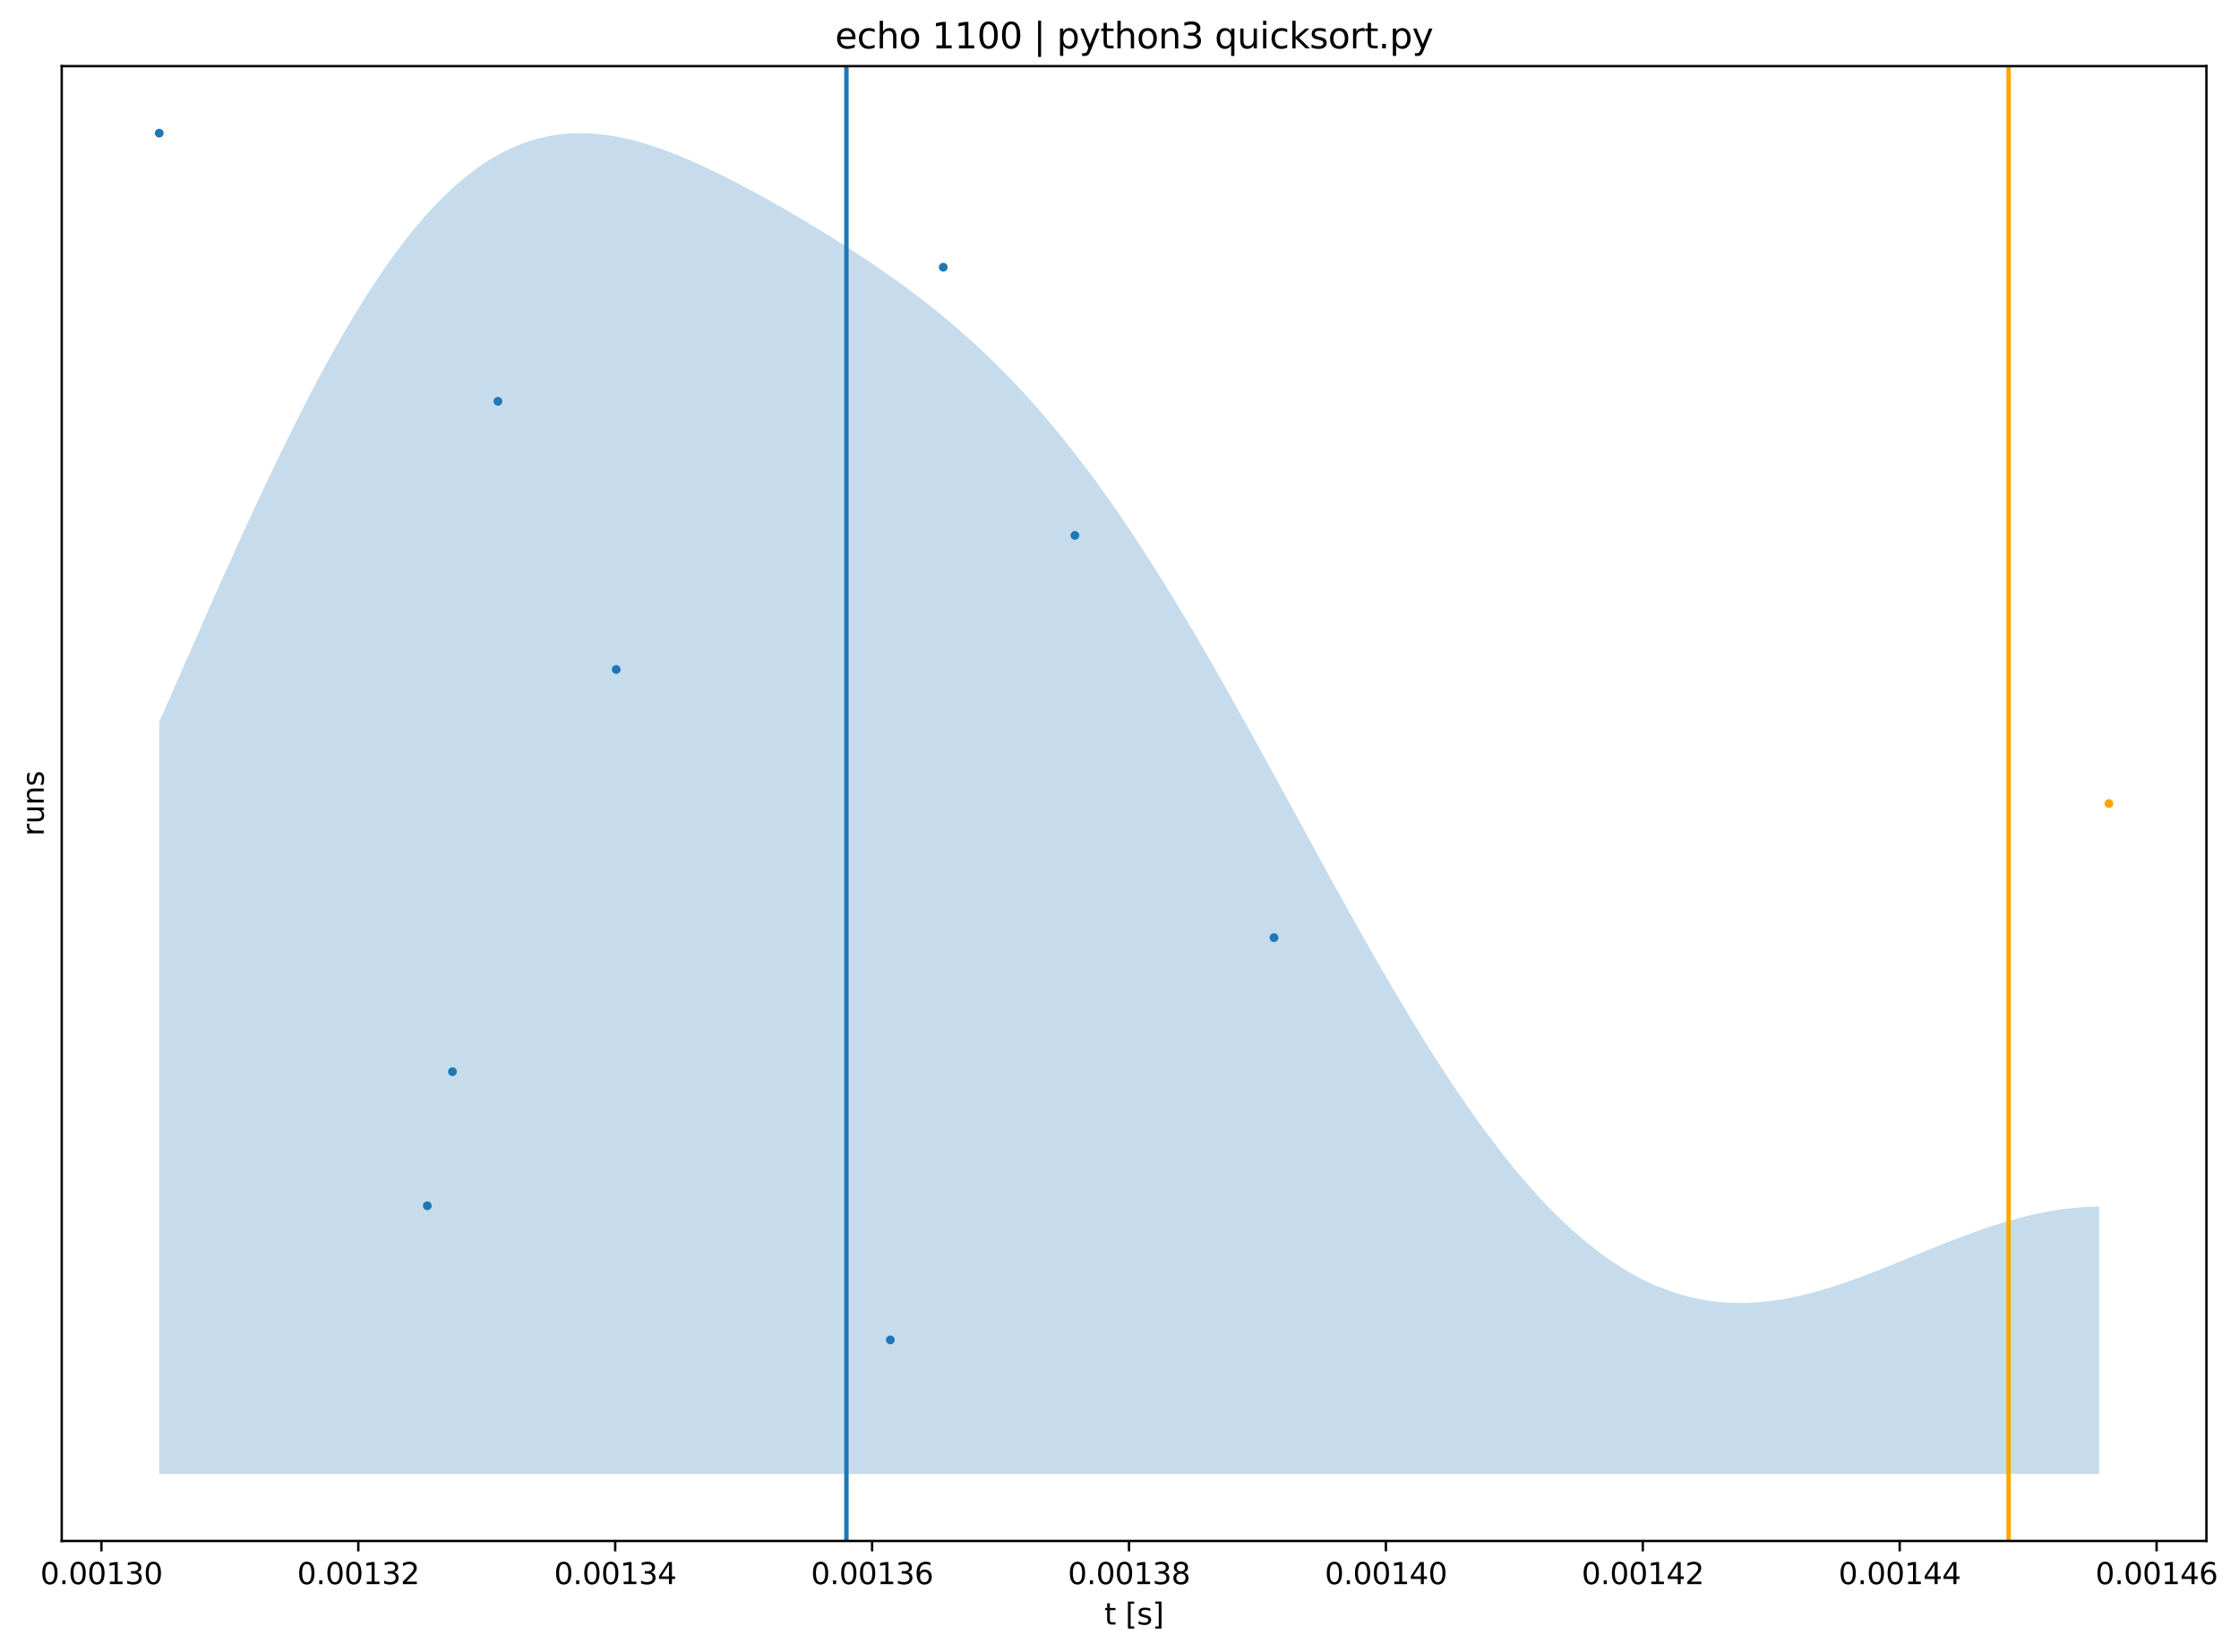 <?xml version="1.0" encoding="utf-8" standalone="no"?>
<!DOCTYPE svg PUBLIC "-//W3C//DTD SVG 1.1//EN"
  "http://www.w3.org/Graphics/SVG/1.1/DTD/svg11.dtd">
<svg xmlns:xlink="http://www.w3.org/1999/xlink" width="757.3pt" height="558.887pt" viewBox="0 0 757.3 558.887" xmlns="http://www.w3.org/2000/svg" version="1.1">
 <defs>
  <style type="text/css">*{stroke-linejoin: round; stroke-linecap: butt}</style>
 </defs>
 <g id="figure_1">
  <g id="patch_1">
   <path d="M 0 558.887 
L 757.3 558.887 
L 757.3 0 
L 0 0 
z
" style="fill: #ffffff"/>
  </g>
  <g id="axes_1">
   <g id="patch_2">
    <path d="M 20.878 521.331 
L 746.278 521.331 
L 746.278 22.371 
L 20.878 22.371 
z
" style="fill: #ffffff"/>
   </g>
   <g id="PolyCollection_1">
    <path d="M 53.851 244.23 
L 53.851 244.23 
L 57.153 236.724 
L 60.455 229.212 
L 63.756 221.705 
L 67.058 214.214 
L 70.317 206.753 
L 73.618 199.333 
L 76.92 191.966 
L 80.222 184.666 
L 83.524 177.444 
L 86.826 170.313 
L 90.128 163.287 
L 93.429 156.377 
L 96.731 149.595 
L 100.033 142.955 
L 103.291 136.467 
L 106.593 130.143 
L 109.895 123.995 
L 113.197 118.031 
L 116.499 112.264 
L 119.801 106.702 
L 123.102 101.353 
L 126.404 96.227 
L 129.706 91.33 
L 132.965 86.668 
L 136.266 82.248 
L 139.568 78.074 
L 142.87 74.151 
L 146.172 70.481 
L 149.474 67.067 
L 152.776 63.909 
L 156.077 61.007 
L 159.379 58.362 
L 162.681 55.971 
L 165.939 53.831 
L 169.241 51.939 
L 172.543 50.292 
L 175.845 48.882 
L 179.147 47.705 
L 182.449 46.753 
L 185.75 46.021 
L 189.052 45.498 
L 192.354 45.178 
L 195.656 45.051 
L 198.914 45.107 
L 202.216 45.338 
L 205.518 45.733 
L 208.82 46.282 
L 212.122 46.975 
L 215.424 47.803 
L 218.725 48.755 
L 222.027 49.821 
L 225.329 50.993 
L 228.587 52.261 
L 231.889 53.617 
L 235.191 55.052 
L 238.493 56.558 
L 241.795 58.129 
L 245.097 59.758 
L 248.398 61.438 
L 251.7 63.166 
L 255.002 64.936 
L 258.304 66.745 
L 261.562 68.59 
L 264.864 70.469 
L 268.166 72.379 
L 271.468 74.322 
L 274.77 76.297 
L 278.071 78.304 
L 281.373 80.344 
L 284.675 82.42 
L 287.977 84.535 
L 291.235 86.691 
L 294.537 88.892 
L 297.839 91.142 
L 301.141 93.446 
L 304.443 95.807 
L 307.745 98.231 
L 311.046 100.724 
L 314.348 103.289 
L 317.65 105.933 
L 320.952 108.661 
L 324.21 111.477 
L 327.512 114.387 
L 330.814 117.396 
L 334.116 120.508 
L 337.418 123.727 
L 340.719 127.058 
L 344.021 130.504 
L 347.323 134.068 
L 350.625 137.752 
L 353.883 141.56 
L 357.185 145.493 
L 360.487 149.551 
L 363.789 153.735 
L 367.091 158.046 
L 370.393 162.483 
L 373.694 167.045 
L 376.996 171.73 
L 380.298 176.535 
L 383.6 181.458 
L 386.858 186.497 
L 390.16 191.645 
L 393.462 196.9 
L 396.764 202.257 
L 400.066 207.709 
L 403.367 213.252 
L 406.669 218.878 
L 409.971 224.582 
L 413.273 230.356 
L 416.575 236.192 
L 419.833 242.084 
L 423.135 248.023 
L 426.437 254.002 
L 429.739 260.011 
L 433.04 266.043 
L 436.342 272.088 
L 439.644 278.138 
L 442.946 284.185 
L 446.248 290.218 
L 449.506 296.23 
L 452.808 302.212 
L 456.11 308.153 
L 459.412 314.048 
L 462.714 319.885 
L 466.015 325.657 
L 469.317 331.355 
L 472.619 336.972 
L 475.921 342.499 
L 479.223 347.929 
L 482.481 353.253 
L 485.783 358.465 
L 489.085 363.558 
L 492.387 368.524 
L 495.688 373.358 
L 498.99 378.054 
L 502.292 382.605 
L 505.594 387.006 
L 508.896 391.253 
L 512.154 395.34 
L 515.456 399.264 
L 518.758 403.02 
L 522.06 406.604 
L 525.362 410.015 
L 528.663 413.249 
L 531.965 416.304 
L 535.267 419.178 
L 538.569 421.87 
L 541.871 424.379 
L 545.129 426.704 
L 548.431 428.846 
L 551.733 430.805 
L 555.035 432.581 
L 558.336 434.176 
L 561.638 435.591 
L 564.94 436.83 
L 568.242 437.894 
L 571.544 438.786 
L 574.802 439.511 
L 578.104 440.072 
L 581.406 440.473 
L 584.708 440.719 
L 588.009 440.815 
L 591.311 440.768 
L 594.613 440.582 
L 597.915 440.264 
L 601.217 439.821 
L 604.519 439.26 
L 607.777 438.588 
L 611.079 437.813 
L 614.381 436.942 
L 617.683 435.983 
L 620.984 434.945 
L 624.286 433.838 
L 627.588 432.667 
L 630.89 431.445 
L 634.192 430.177 
L 637.494 428.875 
L 640.752 427.547 
L 644.054 426.201 
L 647.356 424.848 
L 650.657 423.496 
L 653.959 422.153 
L 657.261 420.829 
L 660.563 419.532 
L 663.865 418.27 
L 667.167 417.052 
L 670.425 415.884 
L 673.727 414.775 
L 677.029 413.732 
L 680.33 412.762 
L 683.632 411.869 
L 686.934 411.062 
L 690.236 410.345 
L 693.538 409.722 
L 696.84 409.199 
L 700.142 408.779 
L 703.4 408.465 
L 706.702 408.261 
L 710.004 408.168 
L 710.004 408.168 
L 710.004 498.651 
L 706.702 498.651 
L 703.4 498.651 
L 700.142 498.651 
L 696.84 498.651 
L 693.538 498.651 
L 690.236 498.651 
L 686.934 498.651 
L 683.632 498.651 
L 680.33 498.651 
L 677.029 498.651 
L 673.727 498.651 
L 670.425 498.651 
L 667.167 498.651 
L 663.865 498.651 
L 660.563 498.651 
L 657.261 498.651 
L 653.959 498.651 
L 650.657 498.651 
L 647.356 498.651 
L 644.054 498.651 
L 640.752 498.651 
L 637.494 498.651 
L 634.192 498.651 
L 630.89 498.651 
L 627.588 498.651 
L 624.286 498.651 
L 620.984 498.651 
L 617.683 498.651 
L 614.381 498.651 
L 611.079 498.651 
L 607.777 498.651 
L 604.519 498.651 
L 601.217 498.651 
L 597.915 498.651 
L 594.613 498.651 
L 591.311 498.651 
L 588.009 498.651 
L 584.708 498.651 
L 581.406 498.651 
L 578.104 498.651 
L 574.802 498.651 
L 571.544 498.651 
L 568.242 498.651 
L 564.94 498.651 
L 561.638 498.651 
L 558.336 498.651 
L 555.035 498.651 
L 551.733 498.651 
L 548.431 498.651 
L 545.129 498.651 
L 541.871 498.651 
L 538.569 498.651 
L 535.267 498.651 
L 531.965 498.651 
L 528.663 498.651 
L 525.362 498.651 
L 522.06 498.651 
L 518.758 498.651 
L 515.456 498.651 
L 512.154 498.651 
L 508.896 498.651 
L 505.594 498.651 
L 502.292 498.651 
L 498.99 498.651 
L 495.688 498.651 
L 492.387 498.651 
L 489.085 498.651 
L 485.783 498.651 
L 482.481 498.651 
L 479.223 498.651 
L 475.921 498.651 
L 472.619 498.651 
L 469.317 498.651 
L 466.015 498.651 
L 462.714 498.651 
L 459.412 498.651 
L 456.11 498.651 
L 452.808 498.651 
L 449.506 498.651 
L 446.248 498.651 
L 442.946 498.651 
L 439.644 498.651 
L 436.342 498.651 
L 433.04 498.651 
L 429.739 498.651 
L 426.437 498.651 
L 423.135 498.651 
L 419.833 498.651 
L 416.575 498.651 
L 413.273 498.651 
L 409.971 498.651 
L 406.669 498.651 
L 403.367 498.651 
L 400.066 498.651 
L 396.764 498.651 
L 393.462 498.651 
L 390.16 498.651 
L 386.858 498.651 
L 383.6 498.651 
L 380.298 498.651 
L 376.996 498.651 
L 373.694 498.651 
L 370.393 498.651 
L 367.091 498.651 
L 363.789 498.651 
L 360.487 498.651 
L 357.185 498.651 
L 353.883 498.651 
L 350.625 498.651 
L 347.323 498.651 
L 344.021 498.651 
L 340.719 498.651 
L 337.418 498.651 
L 334.116 498.651 
L 330.814 498.651 
L 327.512 498.651 
L 324.21 498.651 
L 320.952 498.651 
L 317.65 498.651 
L 314.348 498.651 
L 311.046 498.651 
L 307.745 498.651 
L 304.443 498.651 
L 301.141 498.651 
L 297.839 498.651 
L 294.537 498.651 
L 291.235 498.651 
L 287.977 498.651 
L 284.675 498.651 
L 281.373 498.651 
L 278.071 498.651 
L 274.77 498.651 
L 271.468 498.651 
L 268.166 498.651 
L 264.864 498.651 
L 261.562 498.651 
L 258.304 498.651 
L 255.002 498.651 
L 251.7 498.651 
L 248.398 498.651 
L 245.097 498.651 
L 241.795 498.651 
L 238.493 498.651 
L 235.191 498.651 
L 231.889 498.651 
L 228.587 498.651 
L 225.329 498.651 
L 222.027 498.651 
L 218.725 498.651 
L 215.424 498.651 
L 212.122 498.651 
L 208.82 498.651 
L 205.518 498.651 
L 202.216 498.651 
L 198.914 498.651 
L 195.656 498.651 
L 192.354 498.651 
L 189.052 498.651 
L 185.75 498.651 
L 182.449 498.651 
L 179.147 498.651 
L 175.845 498.651 
L 172.543 498.651 
L 169.241 498.651 
L 165.939 498.651 
L 162.681 498.651 
L 159.379 498.651 
L 156.077 498.651 
L 152.776 498.651 
L 149.474 498.651 
L 146.172 498.651 
L 142.87 498.651 
L 139.568 498.651 
L 136.266 498.651 
L 132.965 498.651 
L 129.706 498.651 
L 126.404 498.651 
L 123.102 498.651 
L 119.801 498.651 
L 116.499 498.651 
L 113.197 498.651 
L 109.895 498.651 
L 106.593 498.651 
L 103.291 498.651 
L 100.033 498.651 
L 96.731 498.651 
L 93.429 498.651 
L 90.128 498.651 
L 86.826 498.651 
L 83.524 498.651 
L 80.222 498.651 
L 76.92 498.651 
L 73.618 498.651 
L 70.317 498.651 
L 67.058 498.651 
L 63.756 498.651 
L 60.455 498.651 
L 57.153 498.651 
L 53.851 498.651 
z
" clip-path="url(#p1fb32cb7b2)" style="fill: #1f77b4; fill-opacity: 0.25"/>
   </g>
   <g id="matplotlib.axis_1">
    <g id="xtick_1">
     <g id="line2d_1">
      <defs>
       <path id="m4f3b358fc5" d="M 0 0 
L 0 3.5 
" style="stroke: #000000; stroke-width: 0.8"/>
      </defs>
      <g>
       <use xlink:href="#m4f3b358fc5" x="34.301" y="521.331" style="stroke: #000000; stroke-width: 0.8"/>
      </g>
     </g>
     <g id="text_1">
      <!-- 0.00130 -->
      <g transform="translate(13.624 535.929) scale(0.1 -0.1)">
       <defs>
        <path id="DejaVuSans-30" d="M 2034 4250 
Q 1547 4250 1301 3770 
Q 1056 3291 1056 2328 
Q 1056 1369 1301 889 
Q 1547 409 2034 409 
Q 2525 409 2770 889 
Q 3016 1369 3016 2328 
Q 3016 3291 2770 3770 
Q 2525 4250 2034 4250 
z
M 2034 4750 
Q 2819 4750 3233 4129 
Q 3647 3509 3647 2328 
Q 3647 1150 3233 529 
Q 2819 -91 2034 -91 
Q 1250 -91 836 529 
Q 422 1150 422 2328 
Q 422 3509 836 4129 
Q 1250 4750 2034 4750 
z
" transform="scale(0.016)"/>
        <path id="DejaVuSans-2e" d="M 684 794 
L 1344 794 
L 1344 0 
L 684 0 
L 684 794 
z
" transform="scale(0.016)"/>
        <path id="DejaVuSans-31" d="M 794 531 
L 1825 531 
L 1825 4091 
L 703 3866 
L 703 4441 
L 1819 4666 
L 2450 4666 
L 2450 531 
L 3481 531 
L 3481 0 
L 794 0 
L 794 531 
z
" transform="scale(0.016)"/>
        <path id="DejaVuSans-33" d="M 2597 2516 
Q 3050 2419 3304 2112 
Q 3559 1806 3559 1356 
Q 3559 666 3084 287 
Q 2609 -91 1734 -91 
Q 1441 -91 1130 -33 
Q 819 25 488 141 
L 488 750 
Q 750 597 1062 519 
Q 1375 441 1716 441 
Q 2309 441 2620 675 
Q 2931 909 2931 1356 
Q 2931 1769 2642 2001 
Q 2353 2234 1838 2234 
L 1294 2234 
L 1294 2753 
L 1863 2753 
Q 2328 2753 2575 2939 
Q 2822 3125 2822 3475 
Q 2822 3834 2567 4026 
Q 2313 4219 1838 4219 
Q 1578 4219 1281 4162 
Q 984 4106 628 3988 
L 628 4550 
Q 988 4650 1302 4700 
Q 1616 4750 1894 4750 
Q 2613 4750 3031 4423 
Q 3450 4097 3450 3541 
Q 3450 3153 3228 2886 
Q 3006 2619 2597 2516 
z
" transform="scale(0.016)"/>
       </defs>
       <use xlink:href="#DejaVuSans-30"/>
       <use xlink:href="#DejaVuSans-2e" x="63.623"/>
       <use xlink:href="#DejaVuSans-30" x="95.41"/>
       <use xlink:href="#DejaVuSans-30" x="159.033"/>
       <use xlink:href="#DejaVuSans-31" x="222.656"/>
       <use xlink:href="#DejaVuSans-33" x="286.279"/>
       <use xlink:href="#DejaVuSans-30" x="349.902"/>
      </g>
     </g>
    </g>
    <g id="xtick_2">
     <g id="line2d_2">
      <g>
       <use xlink:href="#m4f3b358fc5" x="121.191" y="521.331" style="stroke: #000000; stroke-width: 0.8"/>
      </g>
     </g>
     <g id="text_2">
      <!-- 0.00132 -->
      <g transform="translate(100.514 535.929) scale(0.1 -0.1)">
       <defs>
        <path id="DejaVuSans-32" d="M 1228 531 
L 3431 531 
L 3431 0 
L 469 0 
L 469 531 
Q 828 903 1448 1529 
Q 2069 2156 2228 2338 
Q 2531 2678 2651 2914 
Q 2772 3150 2772 3378 
Q 2772 3750 2511 3984 
Q 2250 4219 1831 4219 
Q 1534 4219 1204 4116 
Q 875 4013 500 3803 
L 500 4441 
Q 881 4594 1212 4672 
Q 1544 4750 1819 4750 
Q 2544 4750 2975 4387 
Q 3406 4025 3406 3419 
Q 3406 3131 3298 2873 
Q 3191 2616 2906 2266 
Q 2828 2175 2409 1742 
Q 1991 1309 1228 531 
z
" transform="scale(0.016)"/>
       </defs>
       <use xlink:href="#DejaVuSans-30"/>
       <use xlink:href="#DejaVuSans-2e" x="63.623"/>
       <use xlink:href="#DejaVuSans-30" x="95.41"/>
       <use xlink:href="#DejaVuSans-30" x="159.033"/>
       <use xlink:href="#DejaVuSans-31" x="222.656"/>
       <use xlink:href="#DejaVuSans-33" x="286.279"/>
       <use xlink:href="#DejaVuSans-32" x="349.902"/>
      </g>
     </g>
    </g>
    <g id="xtick_3">
     <g id="line2d_3">
      <g>
       <use xlink:href="#m4f3b358fc5" x="208.081" y="521.331" style="stroke: #000000; stroke-width: 0.8"/>
      </g>
     </g>
     <g id="text_3">
      <!-- 0.00134 -->
      <g transform="translate(187.405 535.929) scale(0.1 -0.1)">
       <defs>
        <path id="DejaVuSans-34" d="M 2419 4116 
L 825 1625 
L 2419 1625 
L 2419 4116 
z
M 2253 4666 
L 3047 4666 
L 3047 1625 
L 3713 1625 
L 3713 1100 
L 3047 1100 
L 3047 0 
L 2419 0 
L 2419 1100 
L 313 1100 
L 313 1709 
L 2253 4666 
z
" transform="scale(0.016)"/>
       </defs>
       <use xlink:href="#DejaVuSans-30"/>
       <use xlink:href="#DejaVuSans-2e" x="63.623"/>
       <use xlink:href="#DejaVuSans-30" x="95.41"/>
       <use xlink:href="#DejaVuSans-30" x="159.033"/>
       <use xlink:href="#DejaVuSans-31" x="222.656"/>
       <use xlink:href="#DejaVuSans-33" x="286.279"/>
       <use xlink:href="#DejaVuSans-34" x="349.902"/>
      </g>
     </g>
    </g>
    <g id="xtick_4">
     <g id="line2d_4">
      <g>
       <use xlink:href="#m4f3b358fc5" x="294.972" y="521.331" style="stroke: #000000; stroke-width: 0.8"/>
      </g>
     </g>
     <g id="text_4">
      <!-- 0.00136 -->
      <g transform="translate(274.295 535.929) scale(0.1 -0.1)">
       <defs>
        <path id="DejaVuSans-36" d="M 2113 2584 
Q 1688 2584 1439 2293 
Q 1191 2003 1191 1497 
Q 1191 994 1439 701 
Q 1688 409 2113 409 
Q 2538 409 2786 701 
Q 3034 994 3034 1497 
Q 3034 2003 2786 2293 
Q 2538 2584 2113 2584 
z
M 3366 4563 
L 3366 3988 
Q 3128 4100 2886 4159 
Q 2644 4219 2406 4219 
Q 1781 4219 1451 3797 
Q 1122 3375 1075 2522 
Q 1259 2794 1537 2939 
Q 1816 3084 2150 3084 
Q 2853 3084 3261 2657 
Q 3669 2231 3669 1497 
Q 3669 778 3244 343 
Q 2819 -91 2113 -91 
Q 1303 -91 875 529 
Q 447 1150 447 2328 
Q 447 3434 972 4092 
Q 1497 4750 2381 4750 
Q 2619 4750 2861 4703 
Q 3103 4656 3366 4563 
z
" transform="scale(0.016)"/>
       </defs>
       <use xlink:href="#DejaVuSans-30"/>
       <use xlink:href="#DejaVuSans-2e" x="63.623"/>
       <use xlink:href="#DejaVuSans-30" x="95.41"/>
       <use xlink:href="#DejaVuSans-30" x="159.033"/>
       <use xlink:href="#DejaVuSans-31" x="222.656"/>
       <use xlink:href="#DejaVuSans-33" x="286.279"/>
       <use xlink:href="#DejaVuSans-36" x="349.902"/>
      </g>
     </g>
    </g>
    <g id="xtick_5">
     <g id="line2d_5">
      <g>
       <use xlink:href="#m4f3b358fc5" x="381.862" y="521.331" style="stroke: #000000; stroke-width: 0.8"/>
      </g>
     </g>
     <g id="text_5">
      <!-- 0.00138 -->
      <g transform="translate(361.185 535.929) scale(0.1 -0.1)">
       <defs>
        <path id="DejaVuSans-38" d="M 2034 2216 
Q 1584 2216 1326 1975 
Q 1069 1734 1069 1313 
Q 1069 891 1326 650 
Q 1584 409 2034 409 
Q 2484 409 2743 651 
Q 3003 894 3003 1313 
Q 3003 1734 2745 1975 
Q 2488 2216 2034 2216 
z
M 1403 2484 
Q 997 2584 770 2862 
Q 544 3141 544 3541 
Q 544 4100 942 4425 
Q 1341 4750 2034 4750 
Q 2731 4750 3128 4425 
Q 3525 4100 3525 3541 
Q 3525 3141 3298 2862 
Q 3072 2584 2669 2484 
Q 3125 2378 3379 2068 
Q 3634 1759 3634 1313 
Q 3634 634 3220 271 
Q 2806 -91 2034 -91 
Q 1263 -91 848 271 
Q 434 634 434 1313 
Q 434 1759 690 2068 
Q 947 2378 1403 2484 
z
M 1172 3481 
Q 1172 3119 1398 2916 
Q 1625 2713 2034 2713 
Q 2441 2713 2670 2916 
Q 2900 3119 2900 3481 
Q 2900 3844 2670 4047 
Q 2441 4250 2034 4250 
Q 1625 4250 1398 4047 
Q 1172 3844 1172 3481 
z
" transform="scale(0.016)"/>
       </defs>
       <use xlink:href="#DejaVuSans-30"/>
       <use xlink:href="#DejaVuSans-2e" x="63.623"/>
       <use xlink:href="#DejaVuSans-30" x="95.41"/>
       <use xlink:href="#DejaVuSans-30" x="159.033"/>
       <use xlink:href="#DejaVuSans-31" x="222.656"/>
       <use xlink:href="#DejaVuSans-33" x="286.279"/>
       <use xlink:href="#DejaVuSans-38" x="349.902"/>
      </g>
     </g>
    </g>
    <g id="xtick_6">
     <g id="line2d_6">
      <g>
       <use xlink:href="#m4f3b358fc5" x="468.752" y="521.331" style="stroke: #000000; stroke-width: 0.8"/>
      </g>
     </g>
     <g id="text_6">
      <!-- 0.00140 -->
      <g transform="translate(448.076 535.929) scale(0.1 -0.1)">
       <use xlink:href="#DejaVuSans-30"/>
       <use xlink:href="#DejaVuSans-2e" x="63.623"/>
       <use xlink:href="#DejaVuSans-30" x="95.41"/>
       <use xlink:href="#DejaVuSans-30" x="159.033"/>
       <use xlink:href="#DejaVuSans-31" x="222.656"/>
       <use xlink:href="#DejaVuSans-34" x="286.279"/>
       <use xlink:href="#DejaVuSans-30" x="349.902"/>
      </g>
     </g>
    </g>
    <g id="xtick_7">
     <g id="line2d_7">
      <g>
       <use xlink:href="#m4f3b358fc5" x="555.643" y="521.331" style="stroke: #000000; stroke-width: 0.8"/>
      </g>
     </g>
     <g id="text_7">
      <!-- 0.00142 -->
      <g transform="translate(534.966 535.929) scale(0.1 -0.1)">
       <use xlink:href="#DejaVuSans-30"/>
       <use xlink:href="#DejaVuSans-2e" x="63.623"/>
       <use xlink:href="#DejaVuSans-30" x="95.41"/>
       <use xlink:href="#DejaVuSans-30" x="159.033"/>
       <use xlink:href="#DejaVuSans-31" x="222.656"/>
       <use xlink:href="#DejaVuSans-34" x="286.279"/>
       <use xlink:href="#DejaVuSans-32" x="349.902"/>
      </g>
     </g>
    </g>
    <g id="xtick_8">
     <g id="line2d_8">
      <g>
       <use xlink:href="#m4f3b358fc5" x="642.533" y="521.331" style="stroke: #000000; stroke-width: 0.8"/>
      </g>
     </g>
     <g id="text_8">
      <!-- 0.00144 -->
      <g transform="translate(621.857 535.929) scale(0.1 -0.1)">
       <use xlink:href="#DejaVuSans-30"/>
       <use xlink:href="#DejaVuSans-2e" x="63.623"/>
       <use xlink:href="#DejaVuSans-30" x="95.41"/>
       <use xlink:href="#DejaVuSans-30" x="159.033"/>
       <use xlink:href="#DejaVuSans-31" x="222.656"/>
       <use xlink:href="#DejaVuSans-34" x="286.279"/>
       <use xlink:href="#DejaVuSans-34" x="349.902"/>
      </g>
     </g>
    </g>
    <g id="xtick_9">
     <g id="line2d_9">
      <g>
       <use xlink:href="#m4f3b358fc5" x="729.424" y="521.331" style="stroke: #000000; stroke-width: 0.8"/>
      </g>
     </g>
     <g id="text_9">
      <!-- 0.00146 -->
      <g transform="translate(708.747 535.929) scale(0.1 -0.1)">
       <use xlink:href="#DejaVuSans-30"/>
       <use xlink:href="#DejaVuSans-2e" x="63.623"/>
       <use xlink:href="#DejaVuSans-30" x="95.41"/>
       <use xlink:href="#DejaVuSans-30" x="159.033"/>
       <use xlink:href="#DejaVuSans-31" x="222.656"/>
       <use xlink:href="#DejaVuSans-34" x="286.279"/>
       <use xlink:href="#DejaVuSans-36" x="349.902"/>
      </g>
     </g>
    </g>
    <g id="text_10">
     <!-- t [s] -->
     <g transform="translate(373.523 549.607) scale(0.1 -0.1)">
      <defs>
       <path id="DejaVuSans-74" d="M 1172 4494 
L 1172 3500 
L 2356 3500 
L 2356 3053 
L 1172 3053 
L 1172 1153 
Q 1172 725 1289 603 
Q 1406 481 1766 481 
L 2356 481 
L 2356 0 
L 1766 0 
Q 1100 0 847 248 
Q 594 497 594 1153 
L 594 3053 
L 172 3053 
L 172 3500 
L 594 3500 
L 594 4494 
L 1172 4494 
z
" transform="scale(0.016)"/>
       <path id="DejaVuSans-20" transform="scale(0.016)"/>
       <path id="DejaVuSans-5b" d="M 550 4863 
L 1875 4863 
L 1875 4416 
L 1125 4416 
L 1125 -397 
L 1875 -397 
L 1875 -844 
L 550 -844 
L 550 4863 
z
" transform="scale(0.016)"/>
       <path id="DejaVuSans-73" d="M 2834 3397 
L 2834 2853 
Q 2591 2978 2328 3040 
Q 2066 3103 1784 3103 
Q 1356 3103 1142 2972 
Q 928 2841 928 2578 
Q 928 2378 1081 2264 
Q 1234 2150 1697 2047 
L 1894 2003 
Q 2506 1872 2764 1633 
Q 3022 1394 3022 966 
Q 3022 478 2636 193 
Q 2250 -91 1575 -91 
Q 1294 -91 989 -36 
Q 684 19 347 128 
L 347 722 
Q 666 556 975 473 
Q 1284 391 1588 391 
Q 1994 391 2212 530 
Q 2431 669 2431 922 
Q 2431 1156 2273 1281 
Q 2116 1406 1581 1522 
L 1381 1569 
Q 847 1681 609 1914 
Q 372 2147 372 2553 
Q 372 3047 722 3315 
Q 1072 3584 1716 3584 
Q 2034 3584 2315 3537 
Q 2597 3491 2834 3397 
z
" transform="scale(0.016)"/>
       <path id="DejaVuSans-5d" d="M 1947 4863 
L 1947 -844 
L 622 -844 
L 622 -397 
L 1369 -397 
L 1369 4416 
L 622 4416 
L 622 4863 
L 1947 4863 
z
" transform="scale(0.016)"/>
      </defs>
      <use xlink:href="#DejaVuSans-74"/>
      <use xlink:href="#DejaVuSans-20" x="39.209"/>
      <use xlink:href="#DejaVuSans-5b" x="70.996"/>
      <use xlink:href="#DejaVuSans-73" x="110.01"/>
      <use xlink:href="#DejaVuSans-5d" x="162.109"/>
     </g>
    </g>
   </g>
   <g id="matplotlib.axis_2">
    <g id="ytick_1"/>
    <g id="ytick_2"/>
    <g id="ytick_3"/>
    <g id="ytick_4"/>
    <g id="ytick_5"/>
    <g id="ytick_6"/>
    <g id="text_11">
     <!-- runs -->
     <g transform="translate(14.798 282.848) rotate(-90) scale(0.1 -0.1)">
      <defs>
       <path id="DejaVuSans-72" d="M 2631 2963 
Q 2534 3019 2420 3045 
Q 2306 3072 2169 3072 
Q 1681 3072 1420 2755 
Q 1159 2438 1159 1844 
L 1159 0 
L 581 0 
L 581 3500 
L 1159 3500 
L 1159 2956 
Q 1341 3275 1631 3429 
Q 1922 3584 2338 3584 
Q 2397 3584 2469 3576 
Q 2541 3569 2628 3553 
L 2631 2963 
z
" transform="scale(0.016)"/>
       <path id="DejaVuSans-75" d="M 544 1381 
L 544 3500 
L 1119 3500 
L 1119 1403 
Q 1119 906 1312 657 
Q 1506 409 1894 409 
Q 2359 409 2629 706 
Q 2900 1003 2900 1516 
L 2900 3500 
L 3475 3500 
L 3475 0 
L 2900 0 
L 2900 538 
Q 2691 219 2414 64 
Q 2138 -91 1772 -91 
Q 1169 -91 856 284 
Q 544 659 544 1381 
z
M 1991 3584 
L 1991 3584 
z
" transform="scale(0.016)"/>
       <path id="DejaVuSans-6e" d="M 3513 2113 
L 3513 0 
L 2938 0 
L 2938 2094 
Q 2938 2591 2744 2837 
Q 2550 3084 2163 3084 
Q 1697 3084 1428 2787 
Q 1159 2491 1159 1978 
L 1159 0 
L 581 0 
L 581 3500 
L 1159 3500 
L 1159 2956 
Q 1366 3272 1645 3428 
Q 1925 3584 2291 3584 
Q 2894 3584 3203 3211 
Q 3513 2838 3513 2113 
z
" transform="scale(0.016)"/>
      </defs>
      <use xlink:href="#DejaVuSans-72"/>
      <use xlink:href="#DejaVuSans-75" x="41.113"/>
      <use xlink:href="#DejaVuSans-6e" x="104.492"/>
      <use xlink:href="#DejaVuSans-73" x="167.871"/>
     </g>
    </g>
   </g>
   <g id="line2d_10">
    <defs>
     <path id="m74c9408025" d="M 0 1 
C 0.265 1 0.52 0.895 0.707 0.707 
C 0.895 0.52 1 0.265 1 0 
C 1 -0.265 0.895 -0.52 0.707 -0.707 
C 0.52 -0.895 0.265 -1 0 -1 
C -0.265 -1 -0.52 -0.895 -0.707 -0.707 
C -0.895 -0.52 -1 -0.265 -1 0 
C -1 0.265 -0.895 0.52 -0.707 0.707 
C -0.52 0.895 -0.265 1 0 1 
z
" style="stroke: #ffa500"/>
    </defs>
    <g clip-path="url(#p1fb32cb7b2)">
     <use xlink:href="#m74c9408025" x="713.305" y="271.851" style="fill: #ffa500; stroke: #ffa500"/>
    </g>
   </g>
   <g id="line2d_11">
    <defs>
     <path id="m94a576e139" d="M 0 1 
C 0.265 1 0.52 0.895 0.707 0.707 
C 0.895 0.52 1 0.265 1 0 
C 1 -0.265 0.895 -0.52 0.707 -0.707 
C 0.52 -0.895 0.265 -1 0 -1 
C -0.265 -1 -0.52 -0.895 -0.707 -0.707 
C -0.895 -0.52 -1 -0.265 -1 0 
C -1 0.265 -0.895 0.52 -0.707 0.707 
C -0.52 0.895 -0.265 1 0 1 
z
" style="stroke: #1f77b4"/>
    </defs>
    <g clip-path="url(#p1fb32cb7b2)">
     <use xlink:href="#m94a576e139" x="301.141" y="453.291" style="fill: #1f77b4; stroke: #1f77b4"/>
     <use xlink:href="#m94a576e139" x="144.521" y="407.93" style="fill: #1f77b4; stroke: #1f77b4"/>
     <use xlink:href="#m94a576e139" x="153.036" y="362.571" style="fill: #1f77b4; stroke: #1f77b4"/>
     <use xlink:href="#m94a576e139" x="430.912" y="317.211" style="fill: #1f77b4; stroke: #1f77b4"/>
     <use xlink:href="#m94a576e139" x="208.429" y="226.491" style="fill: #1f77b4; stroke: #1f77b4"/>
     <use xlink:href="#m94a576e139" x="363.572" y="181.131" style="fill: #1f77b4; stroke: #1f77b4"/>
     <use xlink:href="#m94a576e139" x="168.416" y="135.771" style="fill: #1f77b4; stroke: #1f77b4"/>
     <use xlink:href="#m94a576e139" x="319.04" y="90.41" style="fill: #1f77b4; stroke: #1f77b4"/>
     <use xlink:href="#m94a576e139" x="53.851" y="45.051" style="fill: #1f77b4; stroke: #1f77b4"/>
    </g>
   </g>
   <g id="line2d_12">
    <path d="M 286.283 521.331 
L 286.283 22.371 
" clip-path="url(#p1fb32cb7b2)" style="fill: none; stroke: #1f77b4; stroke-width: 1.5; stroke-linecap: square"/>
   </g>
   <g id="line2d_13">
    <path d="M 679.375 521.331 
L 679.375 22.371 
" clip-path="url(#p1fb32cb7b2)" style="fill: none; stroke: #ffa500; stroke-width: 1.5; stroke-linecap: square"/>
   </g>
   <g id="patch_3">
    <path d="M 20.878 521.331 
L 20.878 22.371 
" style="fill: none; stroke: #000000; stroke-width: 0.8; stroke-linejoin: miter; stroke-linecap: square"/>
   </g>
   <g id="patch_4">
    <path d="M 746.278 521.331 
L 746.278 22.371 
" style="fill: none; stroke: #000000; stroke-width: 0.8; stroke-linejoin: miter; stroke-linecap: square"/>
   </g>
   <g id="patch_5">
    <path d="M 20.878 521.331 
L 746.278 521.331 
" style="fill: none; stroke: #000000; stroke-width: 0.8; stroke-linejoin: miter; stroke-linecap: square"/>
   </g>
   <g id="patch_6">
    <path d="M 20.878 22.371 
L 746.278 22.371 
" style="fill: none; stroke: #000000; stroke-width: 0.8; stroke-linejoin: miter; stroke-linecap: square"/>
   </g>
   <g id="text_12">
    <!-- echo 1100 | python3 quicksort.py -->
    <g transform="translate(282.454 16.371) scale(0.12 -0.12)">
     <defs>
      <path id="DejaVuSans-65" d="M 3597 1894 
L 3597 1613 
L 953 1613 
Q 991 1019 1311 708 
Q 1631 397 2203 397 
Q 2534 397 2845 478 
Q 3156 559 3463 722 
L 3463 178 
Q 3153 47 2828 -22 
Q 2503 -91 2169 -91 
Q 1331 -91 842 396 
Q 353 884 353 1716 
Q 353 2575 817 3079 
Q 1281 3584 2069 3584 
Q 2775 3584 3186 3129 
Q 3597 2675 3597 1894 
z
M 3022 2063 
Q 3016 2534 2758 2815 
Q 2500 3097 2075 3097 
Q 1594 3097 1305 2825 
Q 1016 2553 972 2059 
L 3022 2063 
z
" transform="scale(0.016)"/>
      <path id="DejaVuSans-63" d="M 3122 3366 
L 3122 2828 
Q 2878 2963 2633 3030 
Q 2388 3097 2138 3097 
Q 1578 3097 1268 2742 
Q 959 2388 959 1747 
Q 959 1106 1268 751 
Q 1578 397 2138 397 
Q 2388 397 2633 464 
Q 2878 531 3122 666 
L 3122 134 
Q 2881 22 2623 -34 
Q 2366 -91 2075 -91 
Q 1284 -91 818 406 
Q 353 903 353 1747 
Q 353 2603 823 3093 
Q 1294 3584 2113 3584 
Q 2378 3584 2631 3529 
Q 2884 3475 3122 3366 
z
" transform="scale(0.016)"/>
      <path id="DejaVuSans-68" d="M 3513 2113 
L 3513 0 
L 2938 0 
L 2938 2094 
Q 2938 2591 2744 2837 
Q 2550 3084 2163 3084 
Q 1697 3084 1428 2787 
Q 1159 2491 1159 1978 
L 1159 0 
L 581 0 
L 581 4863 
L 1159 4863 
L 1159 2956 
Q 1366 3272 1645 3428 
Q 1925 3584 2291 3584 
Q 2894 3584 3203 3211 
Q 3513 2838 3513 2113 
z
" transform="scale(0.016)"/>
      <path id="DejaVuSans-6f" d="M 1959 3097 
Q 1497 3097 1228 2736 
Q 959 2375 959 1747 
Q 959 1119 1226 758 
Q 1494 397 1959 397 
Q 2419 397 2687 759 
Q 2956 1122 2956 1747 
Q 2956 2369 2687 2733 
Q 2419 3097 1959 3097 
z
M 1959 3584 
Q 2709 3584 3137 3096 
Q 3566 2609 3566 1747 
Q 3566 888 3137 398 
Q 2709 -91 1959 -91 
Q 1206 -91 779 398 
Q 353 888 353 1747 
Q 353 2609 779 3096 
Q 1206 3584 1959 3584 
z
" transform="scale(0.016)"/>
      <path id="DejaVuSans-7c" d="M 1344 4891 
L 1344 -1509 
L 813 -1509 
L 813 4891 
L 1344 4891 
z
" transform="scale(0.016)"/>
      <path id="DejaVuSans-70" d="M 1159 525 
L 1159 -1331 
L 581 -1331 
L 581 3500 
L 1159 3500 
L 1159 2969 
Q 1341 3281 1617 3432 
Q 1894 3584 2278 3584 
Q 2916 3584 3314 3078 
Q 3713 2572 3713 1747 
Q 3713 922 3314 415 
Q 2916 -91 2278 -91 
Q 1894 -91 1617 61 
Q 1341 213 1159 525 
z
M 3116 1747 
Q 3116 2381 2855 2742 
Q 2594 3103 2138 3103 
Q 1681 3103 1420 2742 
Q 1159 2381 1159 1747 
Q 1159 1113 1420 752 
Q 1681 391 2138 391 
Q 2594 391 2855 752 
Q 3116 1113 3116 1747 
z
" transform="scale(0.016)"/>
      <path id="DejaVuSans-79" d="M 2059 -325 
Q 1816 -950 1584 -1140 
Q 1353 -1331 966 -1331 
L 506 -1331 
L 506 -850 
L 844 -850 
Q 1081 -850 1212 -737 
Q 1344 -625 1503 -206 
L 1606 56 
L 191 3500 
L 800 3500 
L 1894 763 
L 2988 3500 
L 3597 3500 
L 2059 -325 
z
" transform="scale(0.016)"/>
      <path id="DejaVuSans-71" d="M 947 1747 
Q 947 1113 1208 752 
Q 1469 391 1925 391 
Q 2381 391 2643 752 
Q 2906 1113 2906 1747 
Q 2906 2381 2643 2742 
Q 2381 3103 1925 3103 
Q 1469 3103 1208 2742 
Q 947 2381 947 1747 
z
M 2906 525 
Q 2725 213 2448 61 
Q 2172 -91 1784 -91 
Q 1150 -91 751 415 
Q 353 922 353 1747 
Q 353 2572 751 3078 
Q 1150 3584 1784 3584 
Q 2172 3584 2448 3432 
Q 2725 3281 2906 2969 
L 2906 3500 
L 3481 3500 
L 3481 -1331 
L 2906 -1331 
L 2906 525 
z
" transform="scale(0.016)"/>
      <path id="DejaVuSans-69" d="M 603 3500 
L 1178 3500 
L 1178 0 
L 603 0 
L 603 3500 
z
M 603 4863 
L 1178 4863 
L 1178 4134 
L 603 4134 
L 603 4863 
z
" transform="scale(0.016)"/>
      <path id="DejaVuSans-6b" d="M 581 4863 
L 1159 4863 
L 1159 1991 
L 2875 3500 
L 3609 3500 
L 1753 1863 
L 3688 0 
L 2938 0 
L 1159 1709 
L 1159 0 
L 581 0 
L 581 4863 
z
" transform="scale(0.016)"/>
     </defs>
     <use xlink:href="#DejaVuSans-65"/>
     <use xlink:href="#DejaVuSans-63" x="61.523"/>
     <use xlink:href="#DejaVuSans-68" x="116.504"/>
     <use xlink:href="#DejaVuSans-6f" x="179.883"/>
     <use xlink:href="#DejaVuSans-20" x="241.064"/>
     <use xlink:href="#DejaVuSans-31" x="272.852"/>
     <use xlink:href="#DejaVuSans-31" x="336.475"/>
     <use xlink:href="#DejaVuSans-30" x="400.098"/>
     <use xlink:href="#DejaVuSans-30" x="463.721"/>
     <use xlink:href="#DejaVuSans-20" x="527.344"/>
     <use xlink:href="#DejaVuSans-7c" x="559.131"/>
     <use xlink:href="#DejaVuSans-20" x="592.822"/>
     <use xlink:href="#DejaVuSans-70" x="624.609"/>
     <use xlink:href="#DejaVuSans-79" x="688.086"/>
     <use xlink:href="#DejaVuSans-74" x="747.266"/>
     <use xlink:href="#DejaVuSans-68" x="786.475"/>
     <use xlink:href="#DejaVuSans-6f" x="849.854"/>
     <use xlink:href="#DejaVuSans-6e" x="911.035"/>
     <use xlink:href="#DejaVuSans-33" x="974.414"/>
     <use xlink:href="#DejaVuSans-20" x="1038.037"/>
     <use xlink:href="#DejaVuSans-71" x="1069.824"/>
     <use xlink:href="#DejaVuSans-75" x="1133.301"/>
     <use xlink:href="#DejaVuSans-69" x="1196.68"/>
     <use xlink:href="#DejaVuSans-63" x="1224.463"/>
     <use xlink:href="#DejaVuSans-6b" x="1279.443"/>
     <use xlink:href="#DejaVuSans-73" x="1337.354"/>
     <use xlink:href="#DejaVuSans-6f" x="1389.453"/>
     <use xlink:href="#DejaVuSans-72" x="1450.635"/>
     <use xlink:href="#DejaVuSans-74" x="1491.748"/>
     <use xlink:href="#DejaVuSans-2e" x="1530.957"/>
     <use xlink:href="#DejaVuSans-70" x="1562.744"/>
     <use xlink:href="#DejaVuSans-79" x="1626.221"/>
    </g>
   </g>
  </g>
 </g>
 <defs>
  <clipPath id="p1fb32cb7b2">
   <rect x="20.878" y="22.371" width="725.4" height="498.96"/>
  </clipPath>
 </defs>
</svg>
